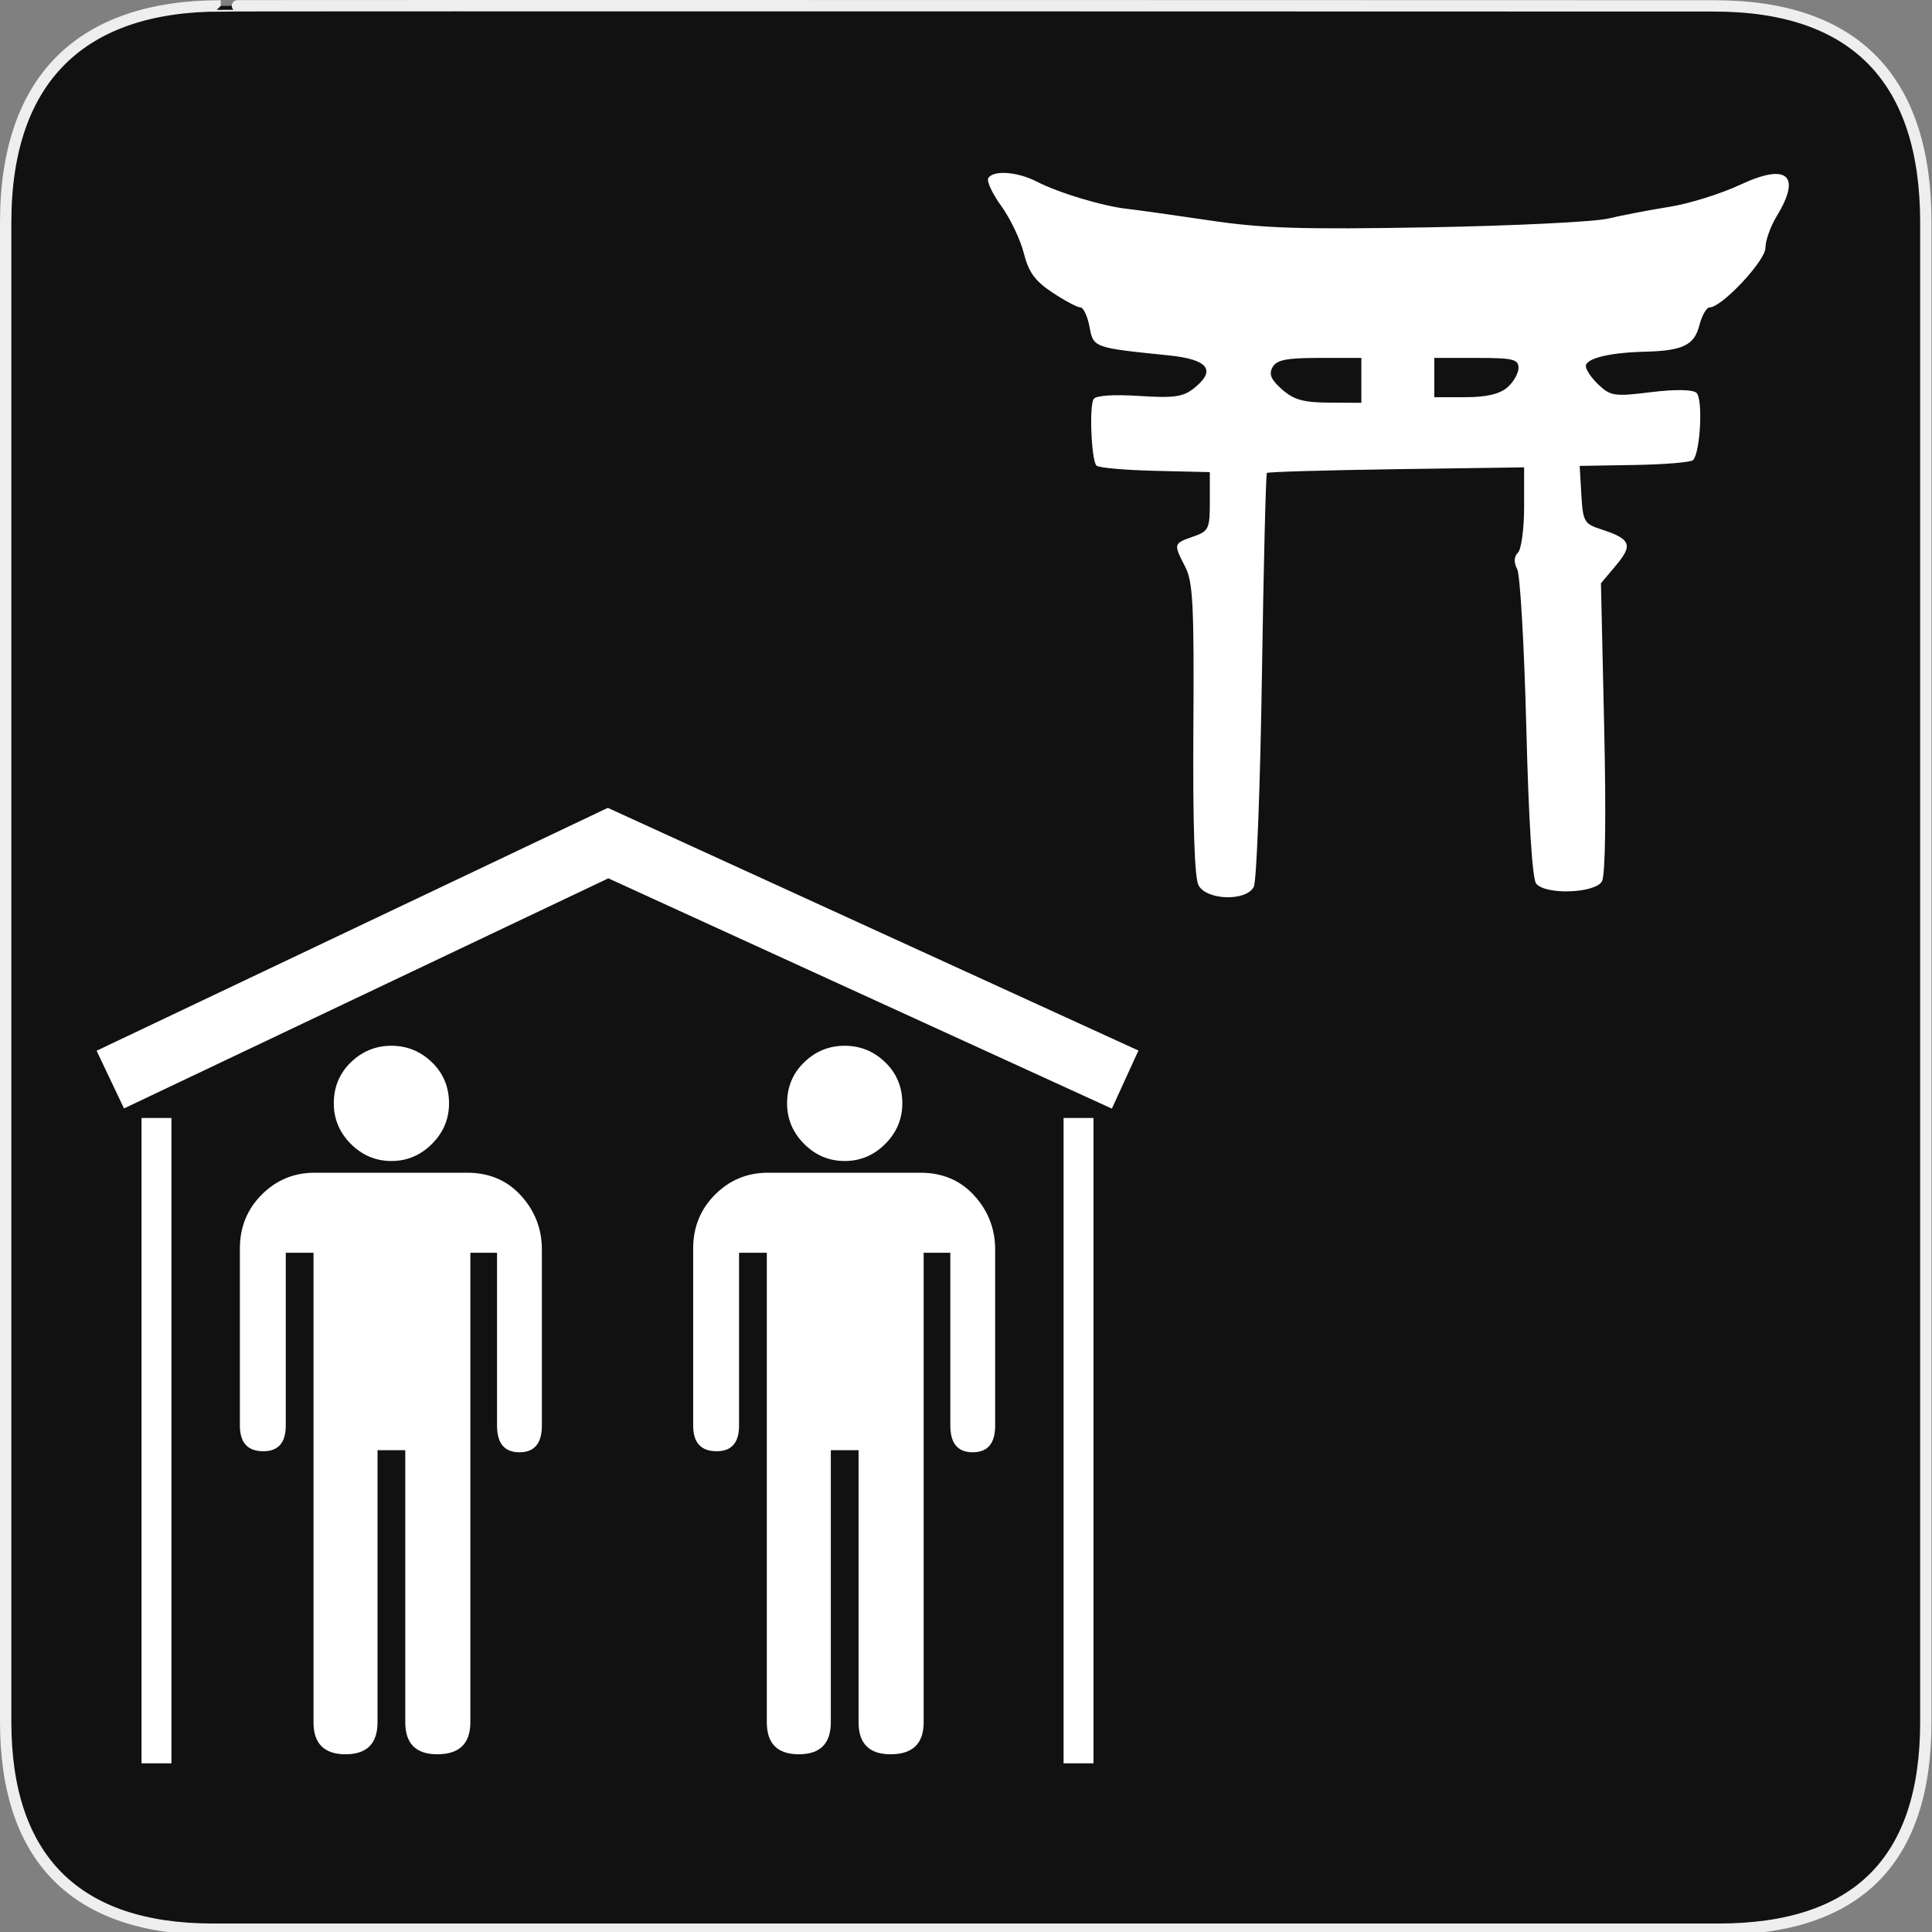 <?xml version="1.0" encoding="utf-8"?>
<!-- Generator: Adobe Illustrator 15.0.0, SVG Export Plug-In . SVG Version: 6.00 Build 0)  -->
<!DOCTYPE svg PUBLIC "-//W3C//DTD SVG 1.1//EN" "http://www.w3.org/Graphics/SVG/1.1/DTD/svg11.dtd">
<svg version="1.1" xmlns="http://www.w3.org/2000/svg" xmlns:xlink="http://www.w3.org/1999/xlink" x="0px" y="0px" width="580px"
	 height="580px" viewBox="0 0 580 580" enable-background="new 0 0 580 580" xml:space="preserve">
<rect x="0" y="0" width="580" height="580" fill="#808080" stroke="none"/>
<g id="Layer_2">
	<g id="g1327">
		<path id="path1329" fill="#111111" stroke="#EEEEEE" stroke-width="3.408" d="M66.275,1.768
			c-41.335,0-64.571,21.371-64.571,65.036v450.123c0,40.844,20.894,62.229,62.192,62.229H515.92
			c41.307,0,62.229-20.316,62.229-62.229V66.804c0-42.601-20.923-65.036-63.522-65.036C514.624,1.768,66.133,1.625,66.275,1.768z"/>
	</g>
</g>
<g id="svg2" sodipodi:docname="waste_bin.svg" inkscape:version="0.46" sodipodi:version="0.32" inkscape:output_extension="org.inkscape.output.svg.inkscape" xmlns:inkscape="http://www.inkscape.org/namespaces/inkscape" xmlns:dc="http://purl.org/dc/elements/1.1/" xmlns:rdf="http://www.w3.org/1999/02/22-rdf-syntax-ns#" xmlns:sodipodi="http://sodipodi.sourceforge.net/DTD/sodipodi-0.dtd" xmlns:svg="http://www.w3.org/2000/svg" xmlns:cc="http://creativecommons.org/ns#">
	<g>
		<g>
			<polygon fill="#FFFFFF" points="333.792,332.818 182.625,263.68 37.229,332.76 29.002,315.441 182.472,242.524 341.768,315.382 
							"/>
		</g>
		<g>
			<g>
				<rect x="42.489" y="335.627" fill="#FFFFFF" width="8.987" height="193.732"/>
			</g>
			<g>
				<rect x="319.292" y="335.627" fill="#FFFFFF" width="8.988" height="193.732"/>
			</g>
		</g>
	</g>
	<g>
		<path id="flowRoot3192" sodipodi:nodetypes="csscssssccccsccsccccsccccsccccsccccc" fill="#FFFFFF" d="M117.5,348.542
			c4.699,0,8.757-1.709,12.175-5.128c3.418-3.417,5.127-7.476,5.128-12.176c-0.001-4.906-1.709-9.016-5.128-12.326
			c-3.418-3.311-7.476-4.966-12.175-4.966c-4.699,0-8.756,1.655-12.171,4.966c-3.416,3.311-5.122,7.42-5.122,12.326
			c0,4.7,1.706,8.759,5.122,12.176C108.744,346.833,112.801,348.542,117.5,348.542L117.5,348.542z M140.248,352.062H94.439
			c-6.191,0-11.477,2.189-15.856,6.568c-4.38,4.381-6.569,9.772-6.569,16.179v53.17c0,5.129,2.349,7.693,7.048,7.693
			c4.483,0,6.725-2.564,6.725-7.693V376.09h8.33v140.945c0,6.406,3.203,9.609,9.608,9.609c6.407,0,9.61-3.203,9.61-9.609V435.35
			h8.329v81.686c0,6.406,3.203,9.609,9.61,9.609c6.621,0,9.932-3.203,9.932-9.609V376.09h8.006v51.889
			c0,5.337,2.242,8.006,6.726,8.006c4.49,0,6.734-2.669,6.735-8.006v-52.856c0-6.191-2.083-11.582-6.246-16.174
			C152.263,354.356,146.87,352.062,140.248,352.062L140.248,352.062z"/>
		<path id="flowRoot3192_1_" sodipodi:nodetypes="csscssssccccsccsccccsccccsccccsccccc" fill="#FFFFFF" d="M253.582,348.542
			c4.698,0,8.757-1.709,12.175-5.128c3.418-3.417,5.127-7.476,5.127-12.176c0-4.906-1.708-9.016-5.127-12.326
			c-3.418-3.311-7.478-4.966-12.175-4.966c-4.699,0-8.756,1.655-12.171,4.966c-3.416,3.311-5.122,7.42-5.122,12.326
			c0,4.7,1.706,8.759,5.122,12.176C244.826,346.833,248.883,348.542,253.582,348.542L253.582,348.542z M276.331,352.062h-45.81
			c-6.191,0-11.477,2.189-15.856,6.568c-4.379,4.381-6.569,9.772-6.569,16.179v53.17c0,5.129,2.349,7.693,7.049,7.693
			c4.483,0,6.725-2.564,6.725-7.693V376.09h8.33v140.945c0,6.406,3.203,9.609,9.609,9.609c6.407,0,9.61-3.203,9.61-9.609V435.35
			h8.329v81.686c0,6.406,3.203,9.609,9.609,9.609c6.621,0,9.933-3.203,9.933-9.609V376.09h8.005v51.889
			c0,5.337,2.242,8.006,6.727,8.006c4.489,0,6.734-2.669,6.734-8.006v-52.856c0-6.191-2.083-11.582-6.247-16.174
			C288.345,354.356,282.951,352.062,276.331,352.062L276.331,352.062z"/>
	</g>
	<path fill="#FFFFFF" d="M522.443,55.454c-5.82,2.724-15.409,5.714-21.312,6.646c-5.901,0.932-14.142,2.51-18.313,3.507
		c-4.17,0.996-28.432,2.182-53.912,2.635c-38.219,0.68-49.727,0.319-65.708-2.063c-10.656-1.587-21.827-3.154-24.823-3.48
		c-7.229-0.787-20.661-4.833-27.104-8.167c-5.798-2.998-13.058-3.527-14.58-1.063c-0.55,0.889,1.207,4.664,3.903,8.387
		c2.698,3.724,5.739,10.086,6.76,14.138c1.445,5.74,3.345,8.354,8.597,11.829c3.708,2.454,7.482,4.461,8.387,4.461
		c0.903,0,2.132,2.6,2.728,5.777c1.189,6.34,1.094,6.306,23.825,8.628c11.828,1.209,14.333,4.441,7.608,9.817
		c-3.323,2.655-5.974,3.033-16.53,2.355c-7.708-0.495-12.99-0.134-13.649,0.932c-1.377,2.229-0.681,18.448,0.86,19.992
		c0.641,0.643,8.559,1.344,17.593,1.558l16.427,0.388v8.807c0,8.271-0.308,8.915-5.054,10.569c-5.884,2.051-5.907,2.142-2.332,9.057
		c2.328,4.498,2.686,11.619,2.444,48.728c-0.186,28.563,0.346,44.63,1.547,46.876c2.426,4.536,14.319,4.872,16.592,0.468
		c0.837-1.621,1.934-30.111,2.438-63.311c0.503-33.199,1.177-60.625,1.497-60.944c0.321-0.32,17.825-0.83,38.901-1.132l38.318-0.549
		l-0.002,11.878c-0.001,6.533-0.83,12.707-1.842,13.719c-1.223,1.222-1.3,2.891-0.229,4.969c0.887,1.722,2.116,23.171,2.735,47.667
		c0.708,28.083,1.801,45.354,2.962,46.752c2.851,3.435,17.726,2.898,19.746-0.711c1.015-1.815,1.27-19.386,0.667-46.202
		l-0.973-43.272l4.566-5.427c5.128-6.094,4.38-7.894-4.468-10.753c-5.13-1.659-5.508-2.315-5.979-10.412l-0.503-8.642l16.5-0.278
		c9.073-0.153,16.973-0.814,17.554-1.468c2.226-2.505,3.001-18.61,0.974-20.226c-1.236-0.984-6.525-1.043-13.723-0.152
		c-10.768,1.334-12.022,1.157-15.584-2.189c-2.13-2.001-3.872-4.548-3.872-5.661c0-2.286,7.169-4.048,17.479-4.297
		c11.603-0.281,15.045-1.917,16.592-7.889c0.771-2.981,2.158-5.421,3.079-5.421c3.649,0,16.763-13.975,16.763-17.864
		c0-2.176,1.513-6.439,3.362-9.473C540.892,52.59,536.58,48.838,522.443,55.454z M408.688,114.188v6.739l-9.687-0.053
		c-7.681-0.042-10.604-0.861-14.112-3.951c-3.322-2.927-4.036-4.594-2.866-6.687c1.235-2.204,4.188-2.788,14.113-2.788h12.552
		V114.188z M452.475,116.341c-2.315,1.982-6.322,2.901-12.637,2.901h-9.247v-5.896v-5.897h12.636
		c10.987,0,12.636,0.391,12.636,2.995C455.862,112.092,454.338,114.745,452.475,116.341z"/>
</g>
</svg>
